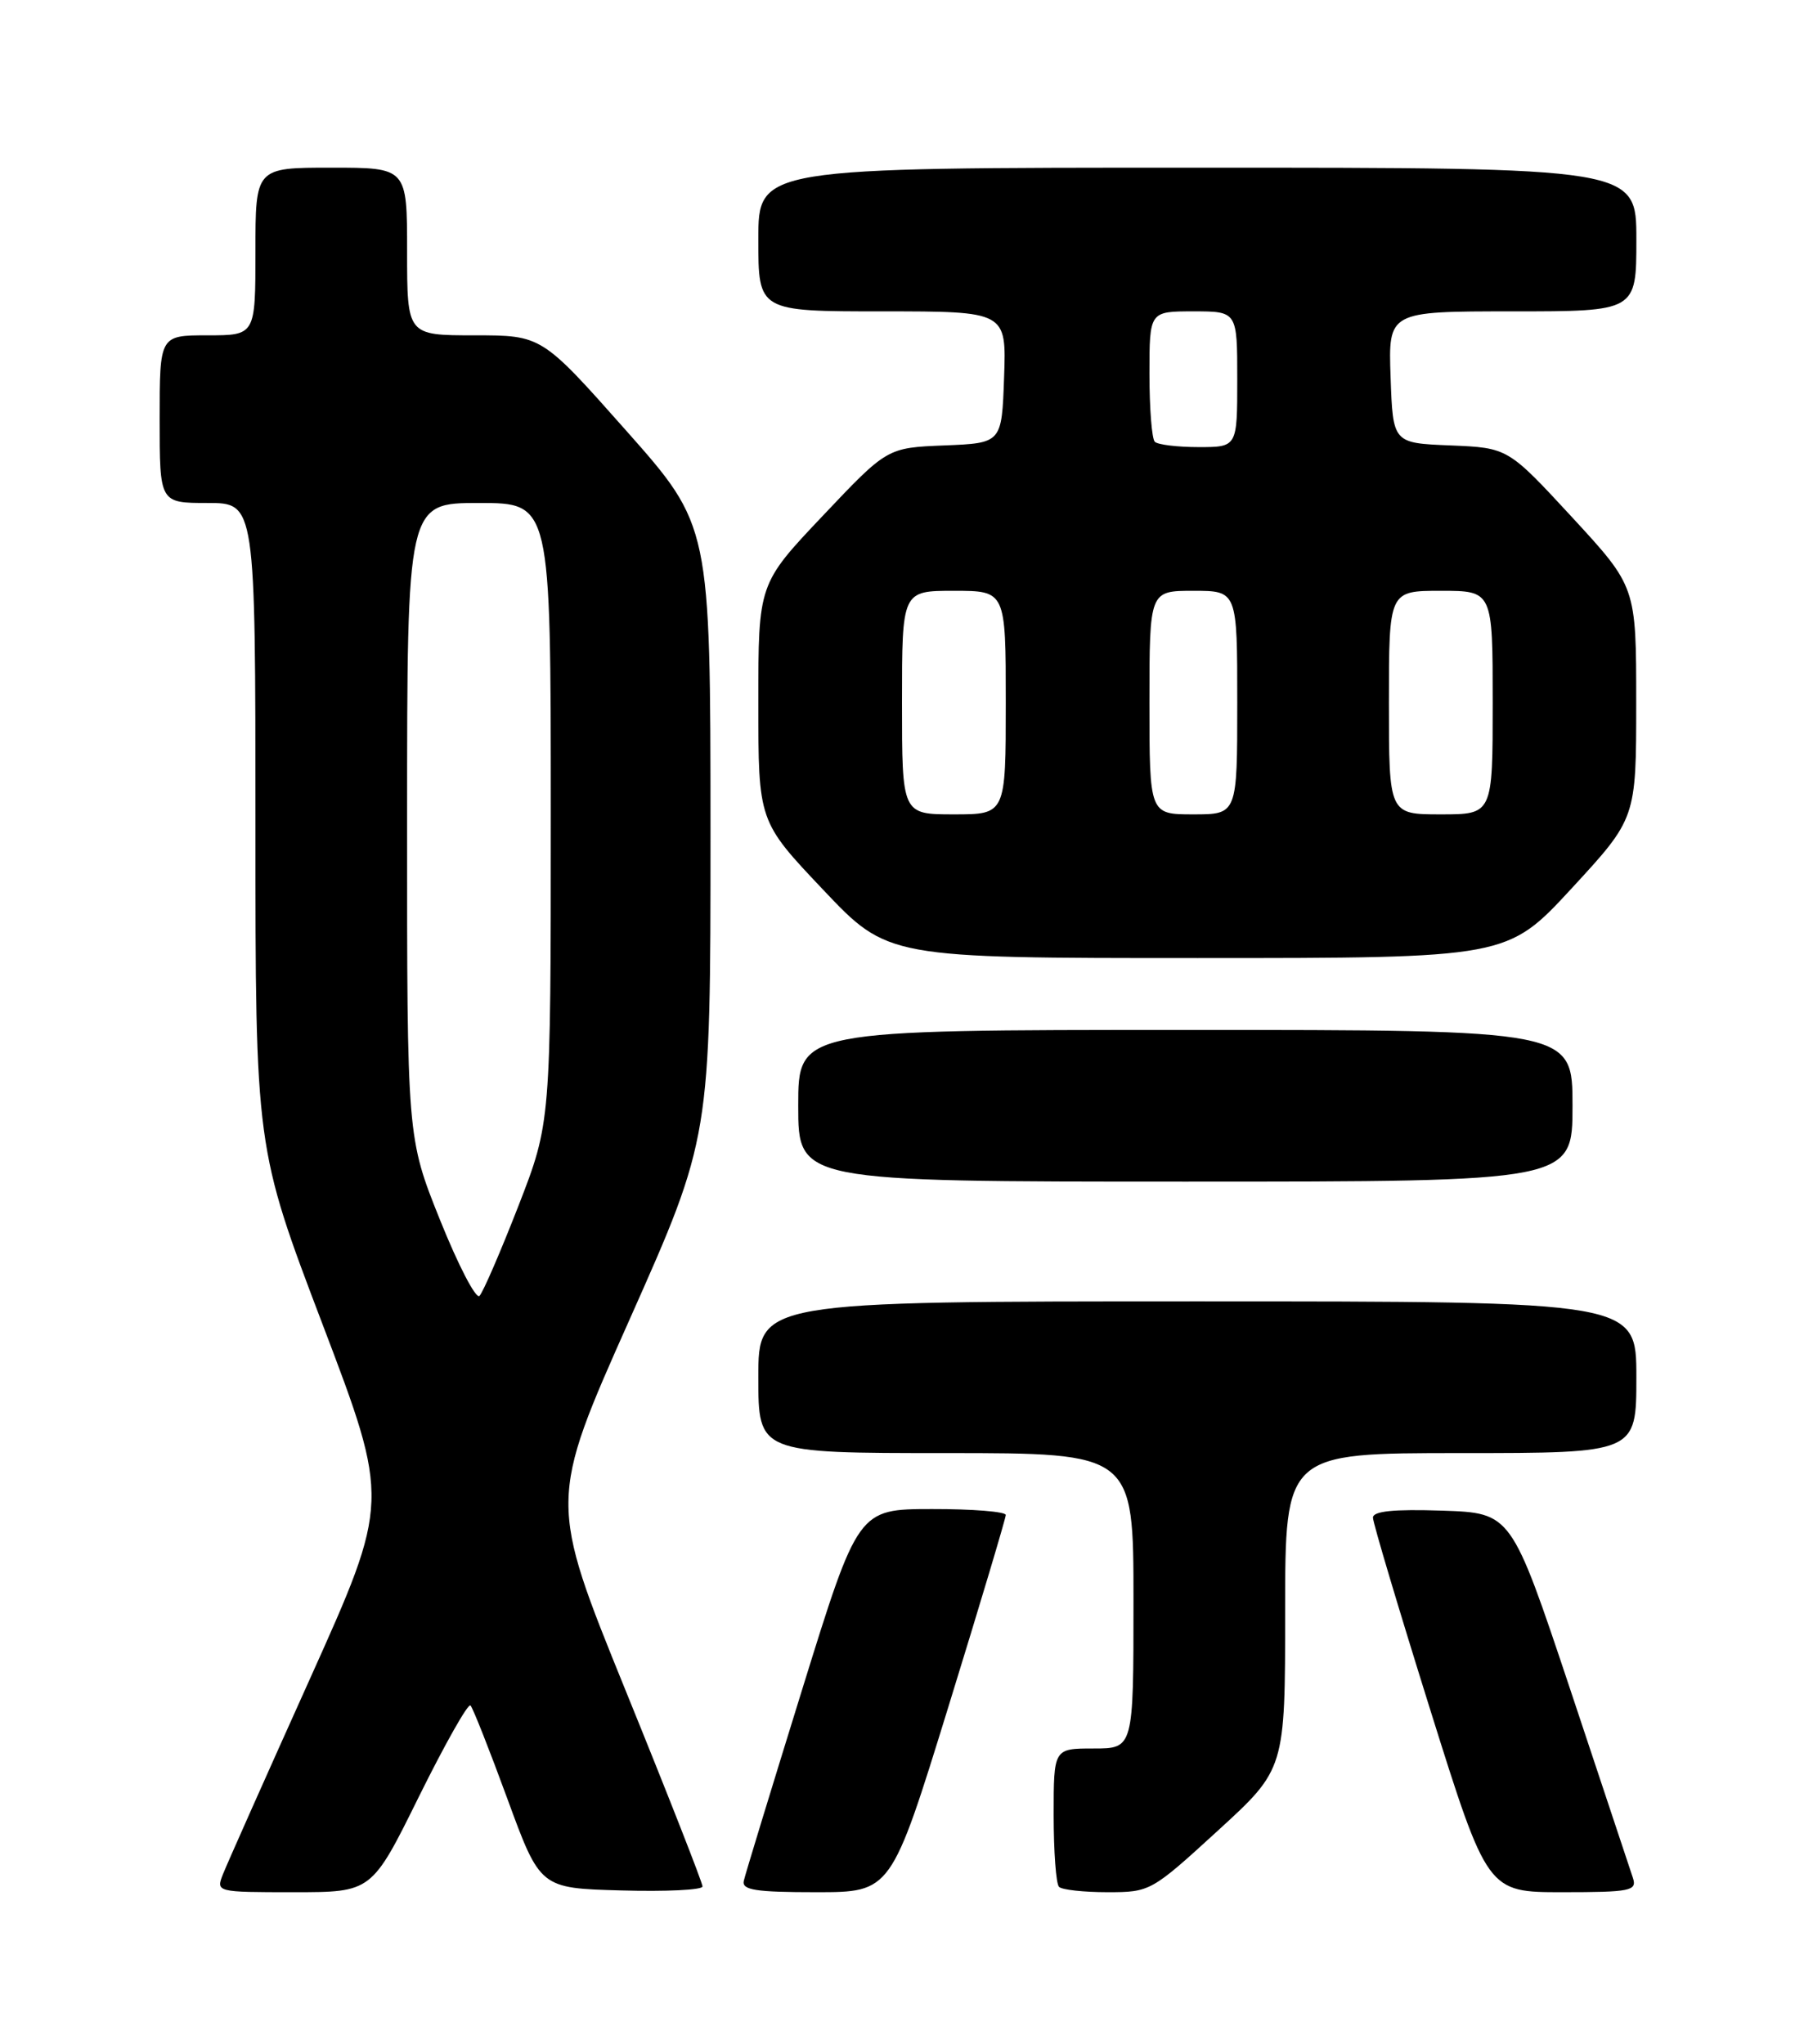 <?xml version="1.0" encoding="UTF-8" standalone="no"?>
<!DOCTYPE svg PUBLIC "-//W3C//DTD SVG 1.1//EN" "http://www.w3.org/Graphics/SVG/1.1/DTD/svg11.dtd" >
<svg xmlns="http://www.w3.org/2000/svg" xmlns:xlink="http://www.w3.org/1999/xlink" version="1.1" viewBox="0 0 226 256">
 <g >
 <path fill="currentColor"
d=" M 52.48 225.03 C 55.74 218.45 58.64 213.31 58.94 213.61 C 59.24 213.91 61.32 219.18 63.57 225.32 C 67.67 236.50 67.67 236.50 77.83 236.78 C 83.42 236.94 88.01 236.72 88.01 236.28 C 88.02 235.85 83.69 224.81 78.38 211.75 C 68.74 188.01 68.74 188.01 78.88 165.25 C 89.01 142.50 89.01 142.50 89.01 104.17 C 89.00 65.84 89.00 65.84 78.43 53.92 C 67.86 42.00 67.86 42.00 59.43 42.00 C 51.00 42.00 51.00 42.00 51.00 31.50 C 51.00 21.00 51.00 21.00 41.50 21.00 C 32.00 21.00 32.00 21.00 32.00 31.50 C 32.00 42.00 32.00 42.00 26.00 42.00 C 20.00 42.00 20.00 42.00 20.00 52.50 C 20.00 63.00 20.00 63.00 26.00 63.00 C 32.00 63.00 32.00 63.00 32.00 103.38 C 32.00 143.76 32.00 143.76 40.42 165.90 C 48.83 188.04 48.83 188.04 38.83 210.27 C 33.32 222.50 28.42 233.51 27.93 234.75 C 27.05 236.99 27.09 237.00 36.81 237.00 C 46.57 237.00 46.57 237.00 52.48 225.03 Z  M 118.82 213.75 C 122.77 200.96 126.00 190.16 126.00 189.75 C 126.00 189.34 121.84 189.00 116.75 189.01 C 107.50 189.02 107.50 189.02 100.50 211.59 C 96.65 224.01 93.35 234.80 93.18 235.58 C 92.92 236.73 94.66 237.00 102.24 237.00 C 111.64 237.00 111.64 237.00 118.82 213.75 Z  M 152.57 229.29 C 161.00 221.58 161.00 221.58 161.00 201.79 C 161.00 182.00 161.00 182.00 183.00 182.00 C 205.00 182.00 205.00 182.00 205.00 172.50 C 205.00 163.00 205.00 163.00 150.00 163.00 C 95.00 163.00 95.00 163.00 95.00 172.50 C 95.00 182.00 95.00 182.00 118.50 182.00 C 142.00 182.00 142.00 182.00 142.00 200.50 C 142.00 219.00 142.00 219.00 137.00 219.00 C 132.00 219.00 132.00 219.00 132.00 227.33 C 132.00 231.92 132.30 235.97 132.67 236.33 C 133.03 236.70 135.77 237.00 138.74 237.00 C 144.09 237.00 144.24 236.91 152.57 229.29 Z  M 204.58 235.25 C 204.27 234.29 200.71 223.60 196.68 211.50 C 189.33 189.50 189.33 189.50 180.67 189.21 C 174.58 189.01 172.00 189.27 172.00 190.09 C 172.00 190.73 175.23 201.54 179.17 214.13 C 186.34 237.00 186.34 237.00 195.74 237.00 C 204.23 237.00 205.08 236.83 204.58 235.25 Z  M 197.00 138.50 C 197.00 129.00 197.00 129.00 148.50 129.00 C 100.00 129.00 100.00 129.00 100.00 138.50 C 100.00 148.00 100.00 148.00 148.50 148.00 C 197.00 148.00 197.00 148.00 197.00 138.50 Z  M 196.91 111.25 C 204.98 102.50 204.98 102.50 204.98 88.00 C 204.98 73.50 204.98 73.50 196.95 64.79 C 188.91 56.09 188.91 56.09 181.71 55.79 C 174.50 55.50 174.50 55.50 174.21 47.25 C 173.92 39.00 173.92 39.00 189.46 39.00 C 205.00 39.00 205.00 39.00 205.00 30.00 C 205.00 21.00 205.00 21.00 150.00 21.00 C 95.00 21.00 95.00 21.00 95.00 30.00 C 95.00 39.00 95.00 39.00 110.54 39.00 C 126.08 39.00 126.08 39.00 125.79 47.25 C 125.50 55.50 125.50 55.50 118.32 55.79 C 111.14 56.08 111.14 56.08 103.07 64.61 C 95.00 73.13 95.00 73.13 95.00 88.00 C 95.00 102.87 95.00 102.87 103.11 111.43 C 111.22 120.00 111.22 120.00 150.03 120.00 C 188.83 120.00 188.83 120.00 196.91 111.25 Z  M 55.13 152.81 C 50.99 142.50 50.99 142.50 51.00 102.75 C 51.00 63.00 51.00 63.00 60.00 63.00 C 69.00 63.00 69.00 63.00 69.00 101.81 C 69.00 140.61 69.00 140.61 64.94 151.06 C 62.70 156.80 60.51 161.87 60.07 162.31 C 59.63 162.76 57.41 158.49 55.13 152.81 Z  M 113.00 88.00 C 113.00 74.00 113.00 74.00 119.50 74.00 C 126.00 74.00 126.00 74.00 126.00 88.00 C 126.00 102.00 126.00 102.00 119.50 102.00 C 113.00 102.00 113.00 102.00 113.00 88.00 Z  M 144.00 88.00 C 144.00 74.00 144.00 74.00 149.50 74.00 C 155.00 74.00 155.00 74.00 155.00 88.00 C 155.00 102.00 155.00 102.00 149.50 102.00 C 144.00 102.00 144.00 102.00 144.00 88.00 Z  M 174.00 88.00 C 174.00 74.00 174.00 74.00 180.50 74.00 C 187.00 74.00 187.00 74.00 187.00 88.00 C 187.00 102.00 187.00 102.00 180.50 102.00 C 174.00 102.00 174.00 102.00 174.00 88.00 Z  M 144.67 55.33 C 144.30 54.97 144.00 51.14 144.00 46.83 C 144.00 39.00 144.00 39.00 149.50 39.00 C 155.00 39.00 155.00 39.00 155.00 47.50 C 155.00 56.00 155.00 56.00 150.17 56.00 C 147.51 56.00 145.03 55.70 144.67 55.33 Z "/>
</g>
</svg>